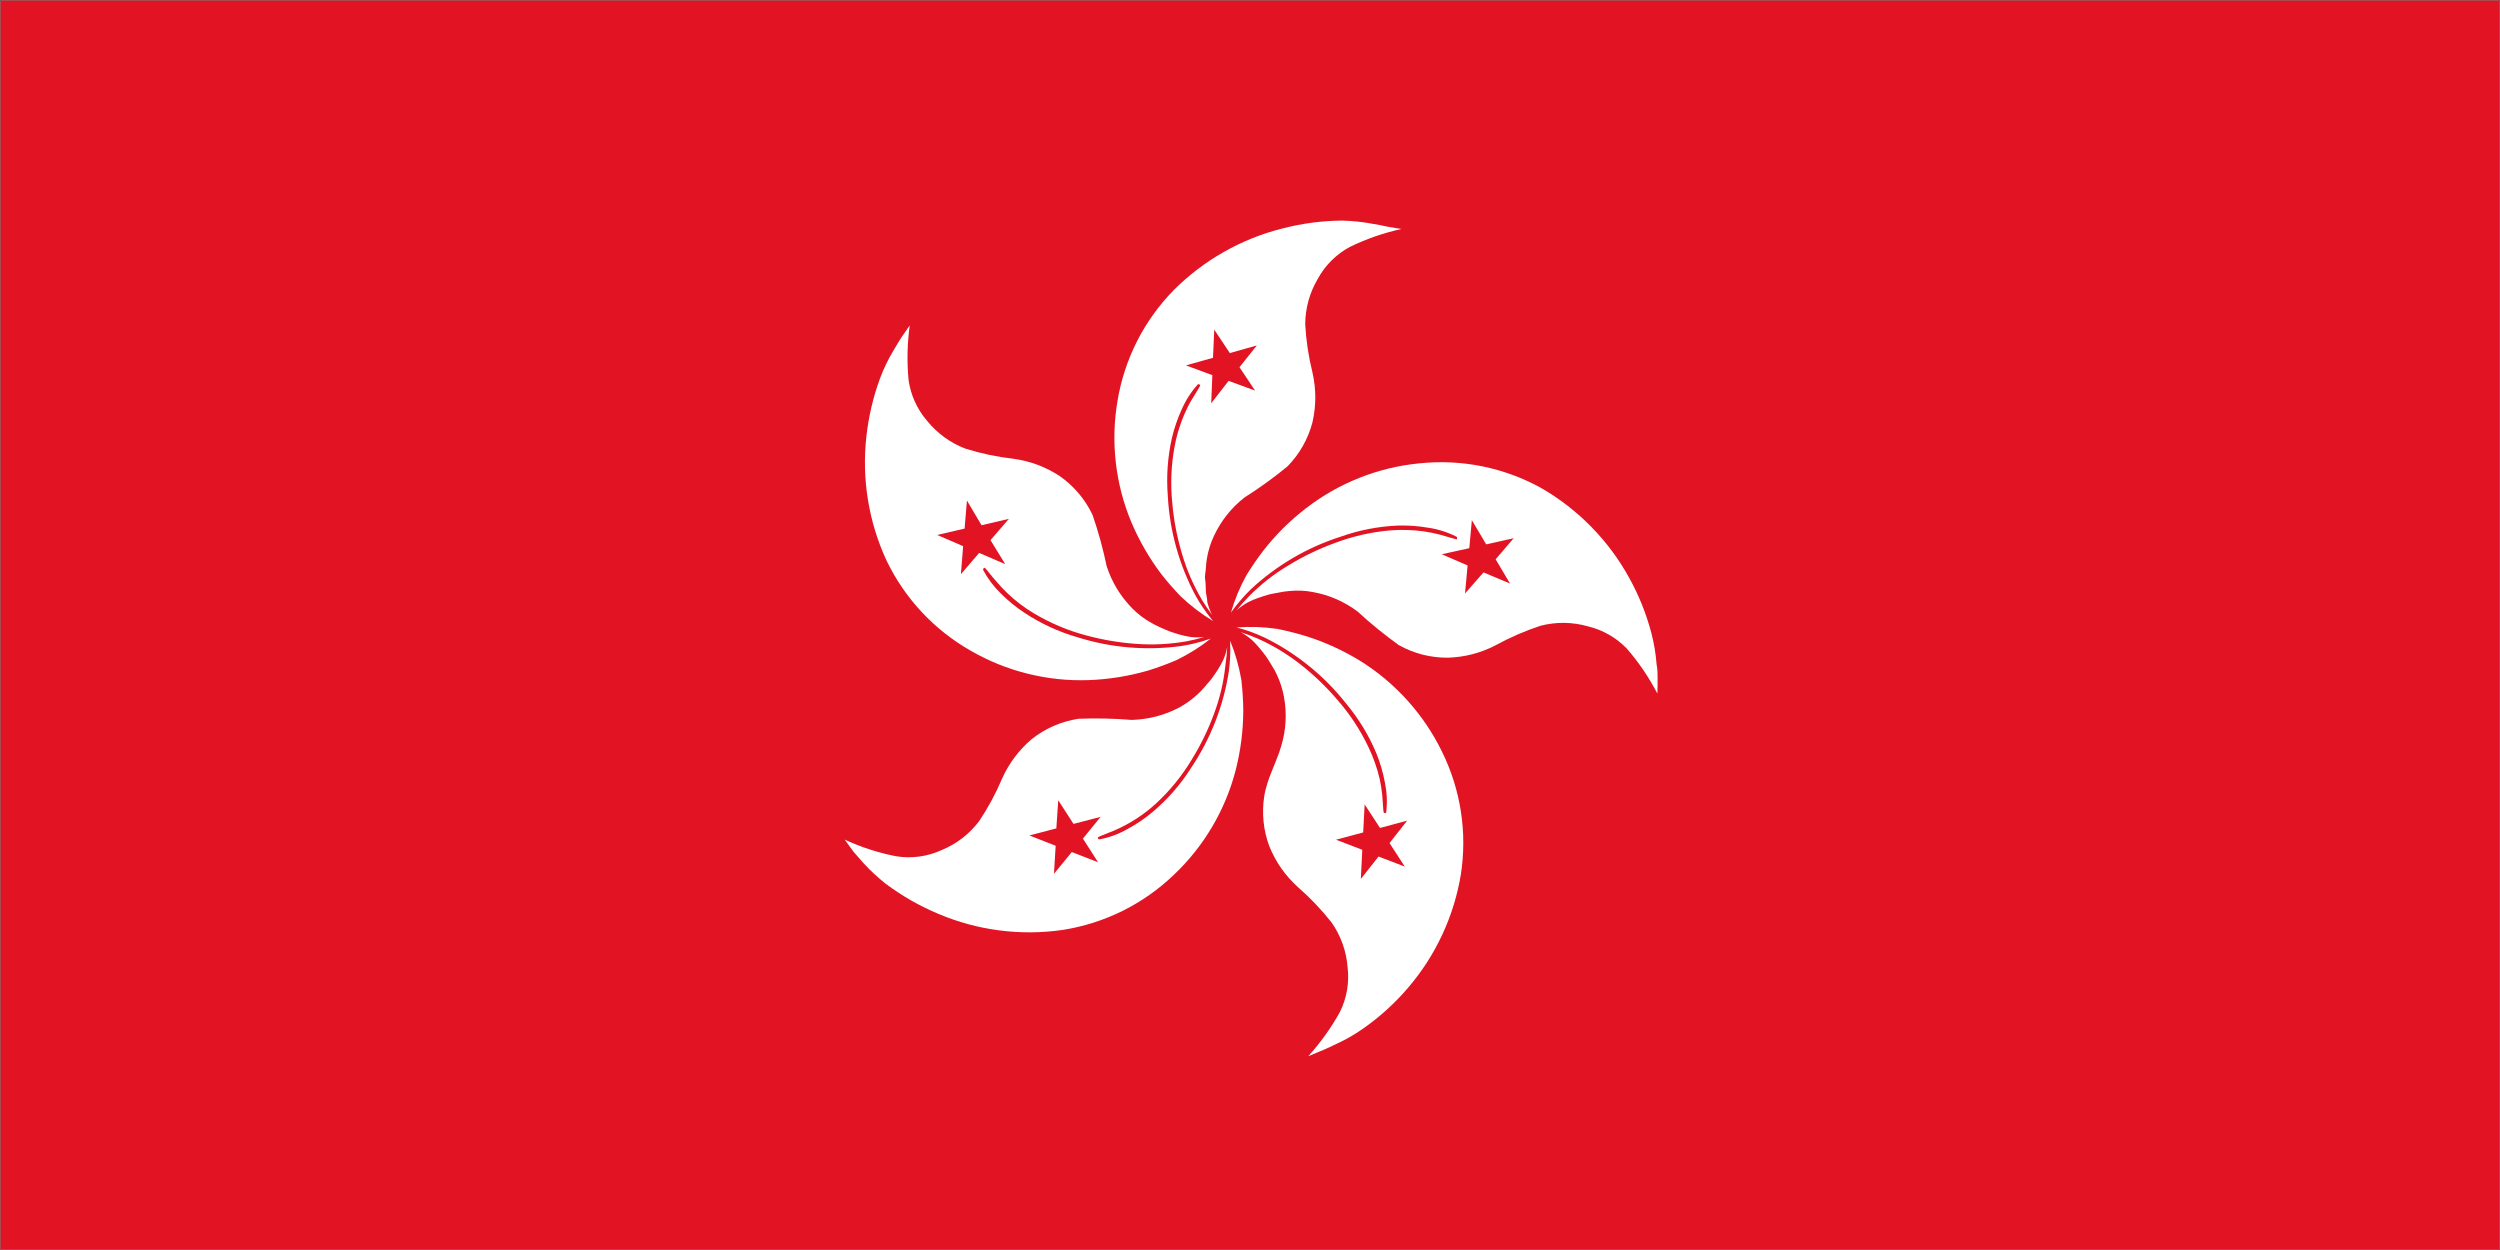<svg width="900" height="450" viewBox="0 0 900 450" fill="none" xmlns="http://www.w3.org/2000/svg">
<rect x="0" y="0" width="900" height="450" fill="#333333" stroke="none"/>
<g clip-path="url(#clip0_763_17707)">
<path d="M900 0H0V450H900V0Z" fill="#1E1E1E"/>
<mask id="mask0_763_17707" style="mask-type:luminance" maskUnits="userSpaceOnUse" x="0" y="0" width="900" height="450">
<path d="M900 0H0V450H900V0Z" fill="white"/>
</mask>
<g mask="url(#mask0_763_17707)">
<path d="M900 0H0V450H900V0Z" fill="white"/>
<mask id="mask1_763_17707" style="mask-type:luminance" maskUnits="userSpaceOnUse" x="0" y="0" width="900" height="450">
<path d="M0 0H900V450H0V0Z" fill="white"/>
</mask>
<g mask="url(#mask1_763_17707)">
<path d="M0 0H900V450H0V0Z" fill="white"/>
<path d="M0 0H900V450H0V0Z" fill="#E21323"/>
</g>
<path d="M596.734 244.396C596.734 242.62 596.734 240.849 596.37 239.109C596.083 235.401 595.479 231.745 594.552 228.135C592.714 221.073 590.021 214.344 586.479 207.964C582.776 201.24 578.234 195.141 572.859 189.656C567.484 184.177 561.474 179.521 554.823 175.682C551.505 173.849 548.062 172.276 544.5 170.964C540.943 169.656 537.302 168.625 533.583 167.87C529.865 167.12 526.109 166.651 522.318 166.474C518.531 166.297 514.75 166.406 510.974 166.807C503.552 167.526 496.375 169.255 489.443 172C482.51 174.745 476.094 178.391 470.198 182.948C464.437 187.365 459.323 192.438 454.854 198.156C452.656 201.026 450.609 204 448.719 207.073C446.328 211.38 444.458 215.901 443.104 220.63L443.51 220.026C445.526 217.224 447.776 214.615 450.25 212.198C454.865 207.885 459.901 204.13 465.349 200.927C470.797 197.729 476.531 195.167 482.552 193.234C489.224 190.859 496.104 189.516 503.182 189.203C506.844 189.094 510.474 189.349 514.083 189.969C517.667 190.484 521.073 191.563 524.297 193.198C524.703 193.438 524.62 194.203 524.297 194.161C523.974 194.125 520.26 192.995 518.365 192.469C516.458 191.974 514.536 191.583 512.589 191.297C508.568 190.745 504.526 190.625 500.479 190.938C493.646 191.531 487.026 193.036 480.615 195.453C474.755 197.583 469.172 200.271 463.859 203.526C458.62 206.63 453.87 210.359 449.604 214.703C448.042 216.281 446.573 217.953 445.203 219.703C446.432 218.589 447.781 217.63 449.24 216.839C450.391 216.245 451.573 215.734 452.792 215.307C454.005 214.901 455.255 214.458 456.547 214.094C457.839 213.734 459.135 213.573 460.589 213.286C461.786 213.021 462.995 212.844 464.219 212.766C467.026 212.479 469.807 212.599 472.578 213.125C478.516 214.198 483.896 216.542 488.729 220.146C493.437 224.484 498.391 228.521 503.589 232.255C509.062 235.292 514.927 236.797 521.187 236.771C527.276 236.589 533.026 235.099 538.432 232.292C543.599 229.464 548.984 227.125 554.578 225.271C560.276 223.818 565.958 223.885 571.62 225.474C574.302 226.12 576.844 227.125 579.245 228.5C581.641 229.87 583.797 231.552 585.708 233.542C589.99 238.495 593.635 243.875 596.651 249.682C596.734 247.828 596.771 244.844 596.734 244.396ZM534.068 206.068L527.406 213.651L528.339 203.563L519.052 199.531L528.943 197.349L529.87 187.266L535.036 195.979L544.932 193.76L538.432 201.344L543.599 210.063L534.068 206.068Z" fill="white"/>
<path d="M499.427 81.594C497.693 81.188 495.953 80.865 494.219 80.583C490.563 79.891 486.875 79.5 483.156 79.412C475.896 79.474 468.75 80.417 461.719 82.24C454.286 84.099 447.24 86.922 440.578 90.703C433.917 94.484 427.88 99.088 422.474 104.51C419.818 107.224 417.391 110.12 415.182 113.203C412.974 116.286 411.01 119.521 409.297 122.906C407.589 126.292 406.141 129.786 404.969 133.391C403.792 137 402.896 140.672 402.286 144.417C401.047 151.755 400.849 159.12 401.693 166.51C402.536 173.906 404.391 181.036 407.25 187.911C410.073 194.594 413.667 200.833 418.031 206.63C420.234 209.438 422.578 212.13 425.057 214.703C428.635 218.094 432.542 221.068 436.766 223.62L436.281 223.052C434.089 220.391 432.151 217.552 430.469 214.542C427.484 208.984 425.146 203.172 423.453 197.099C421.755 191.026 420.745 184.844 420.411 178.547C419.854 171.495 420.354 164.516 421.906 157.609C422.734 154.12 423.891 150.745 425.38 147.479C426.818 144.161 428.745 141.146 431.151 138.443C431.474 138.12 432.203 138.443 432.042 138.885C431.88 139.328 429.901 142.396 428.854 144.172C427.802 145.948 427.036 147.641 426.229 149.458C424.661 153.177 423.516 157.026 422.797 161C421.599 167.688 421.344 174.411 422.026 181.172C422.573 187.385 423.745 193.479 425.542 199.448C427.234 205.214 429.604 210.688 432.646 215.87C433.786 217.766 435.026 219.594 436.359 221.359C435.599 219.88 435.021 218.333 434.625 216.719C434.625 215.427 434.182 214.219 434.099 212.682C434.021 211.151 434.099 210.063 433.859 208.651C433.615 207.234 434.063 205.984 434.099 204.615C434.161 203.38 434.292 202.156 434.505 200.943C434.979 198.135 435.828 195.443 437.047 192.875C439.609 187.427 443.26 182.839 447.99 179.115C453.391 175.698 458.563 171.958 463.495 167.896C467.885 163.385 470.885 158.083 472.495 152C473.849 146.042 473.849 140.083 472.495 134.125C471.078 128.411 470.203 122.615 469.875 116.734C469.932 110.854 471.453 105.38 474.438 100.313C475.766 97.88 477.422 95.693 479.391 93.74C481.365 91.792 483.573 90.162 486.021 88.854C491.932 85.99 498.099 83.849 504.516 82.438L499.427 81.594ZM446.214 132.188L451.823 140.62L442.297 137.109L436.036 145.182L436.443 135.052L426.953 131.542L436.682 128.802L437.13 118.672L442.74 127.104L452.469 124.359L446.214 132.188Z" fill="white"/>
<path d="M324.443 121.578C323.474 123.068 322.583 124.604 321.698 126.094C319.781 129.286 318.167 132.62 316.849 136.104C314.328 142.948 312.672 149.995 311.885 157.245C311.047 164.833 311.24 172.391 312.458 179.927C313.677 187.458 315.88 194.693 319.073 201.63C320.703 205.042 322.583 208.307 324.708 211.438C326.839 214.563 329.193 217.51 331.771 220.276C334.349 223.042 337.12 225.599 340.089 227.948C343.057 230.292 346.188 232.401 349.474 234.271C355.906 237.979 362.724 240.729 369.927 242.526C377.135 244.323 384.448 245.094 391.87 244.844C399.141 244.578 406.276 243.432 413.266 241.411C416.74 240.339 420.141 239.089 423.479 237.661C427.911 235.516 432.057 232.922 435.917 229.87L435.193 230.115C431.927 231.245 428.594 232.063 425.177 232.573C418.932 233.427 412.672 233.589 406.391 233.057C400.109 232.526 393.964 231.318 387.953 229.427C381.141 227.464 374.771 224.531 368.854 220.63C365.792 218.62 362.964 216.323 360.375 213.734C357.781 211.214 355.625 208.365 353.917 205.177C353.917 204.734 354.24 204.172 354.641 204.495C355.047 204.818 357.188 207.719 358.677 209.297C359.943 210.813 361.286 212.25 362.719 213.609C365.641 216.401 368.844 218.823 372.328 220.875C378.141 224.339 384.323 226.948 390.859 228.703C396.88 230.344 403.005 231.38 409.229 231.807C415.229 232.229 421.193 231.917 427.115 230.88C429.297 230.474 431.453 229.953 433.578 229.307C431.922 229.51 430.266 229.51 428.609 229.307C427.318 229.068 426.104 228.865 424.854 228.5C423.604 228.135 422.313 227.734 421.057 227.292C419.807 226.844 418.635 226.24 417.385 225.719C416.26 225.214 415.172 224.651 414.115 224.021C411.667 222.62 409.464 220.911 407.495 218.896C403.302 214.583 400.276 209.568 398.406 203.849C397.099 197.583 395.406 191.422 393.323 185.37C391.995 182.573 390.328 179.99 388.333 177.625C386.333 175.26 384.068 173.188 381.531 171.406C376.432 168.063 370.859 165.974 364.818 165.151C358.953 164.484 353.208 163.276 347.578 161.521C344.875 160.495 342.349 159.13 340.01 157.432C337.667 155.734 335.589 153.766 333.766 151.516C331.958 149.417 330.479 147.104 329.339 144.578C328.198 142.052 327.443 139.411 327.068 136.667C326.464 130.141 326.609 123.63 327.51 117.141L324.443 121.578ZM353.349 189.078L363.203 186.781L356.578 194.448L361.87 203.083L352.5 199.047L345.922 206.714L346.729 196.625L337.401 192.589L347.255 190.292L348.099 180.203L353.349 189.078Z" fill="white"/>
<path d="M476.375 377.99C477.99 377.307 479.604 376.536 481.177 375.771C484.552 374.229 487.755 372.385 490.786 370.245C496.797 366.031 502.177 361.141 506.938 355.557C511.901 349.755 515.995 343.396 519.214 336.479C522.438 329.557 524.672 322.333 525.911 314.807C526.49 311.068 526.781 307.307 526.786 303.521C526.792 299.74 526.505 295.979 525.932 292.24C525.359 288.495 524.51 284.823 523.375 281.214C522.24 277.604 520.839 274.099 519.172 270.703C515.922 264.021 511.813 257.906 506.854 252.365C501.896 246.828 496.271 242.073 489.979 238.104C483.813 234.286 477.271 231.271 470.359 229.068C466.891 227.995 463.38 227.109 459.818 226.401C454.938 225.682 450.042 225.51 445.125 225.875L445.849 226.078C449.193 226.969 452.422 228.167 455.542 229.672C461.182 232.474 466.448 235.859 471.339 239.828C476.229 243.797 480.625 248.25 484.531 253.193C489.078 258.63 492.729 264.615 495.469 271.146C496.844 274.531 497.865 278.01 498.542 281.599C499.286 285.146 499.458 288.724 499.063 292.333C499.063 292.776 498.255 292.938 498.094 292.333C497.932 291.724 497.813 288.297 497.609 286.198C497.406 284.245 497.099 282.307 496.682 280.391C495.75 276.438 494.406 272.63 492.646 268.969C489.703 262.776 485.974 257.104 481.458 251.943C477.453 247.255 473.026 243.005 468.177 239.193C463.443 235.469 458.328 232.375 452.833 229.911C450.802 229.026 448.729 228.245 446.615 227.573C448.068 228.349 449.411 229.276 450.656 230.354C451.594 231.25 452.484 232.193 453.318 233.182C454.125 234.187 454.974 235.198 455.74 236.245C456.51 237.297 457.156 238.505 457.88 239.635C458.547 240.672 459.141 241.75 459.656 242.865C460.87 245.443 461.729 248.13 462.24 250.932C463.312 256.859 462.99 262.714 461.271 268.484C459.495 274.656 456.146 280.188 455.135 286.604C454.651 289.656 454.568 292.724 454.885 295.802C455.198 298.88 455.901 301.865 456.995 304.76C459.307 310.401 462.724 315.271 467.25 319.365C471.677 323.229 475.714 327.469 479.359 332.073C481.026 334.458 482.349 337.021 483.328 339.76C484.307 342.495 484.911 345.313 485.135 348.214C485.469 350.979 485.396 353.74 484.922 356.49C484.448 359.234 483.594 361.854 482.349 364.354C479.161 370.089 475.37 375.385 470.964 380.25L476.375 377.99ZM490.422 305.927L480.974 302.297L490.745 299.677L491.271 289.589L496.802 298.063L506.573 295.438L500.234 303.505L505.724 311.979L496.276 308.349L489.901 316.417L490.422 305.927Z" fill="white"/>
<path d="M307.281 306.656C308.453 307.984 309.625 309.276 310.833 310.688C313.318 313.417 316.005 315.917 318.911 318.193C324.755 322.557 331.036 326.146 337.766 328.969C344.823 331.964 352.151 333.953 359.755 334.943C367.359 335.927 374.953 335.875 382.542 334.776C386.281 334.193 389.958 333.328 393.568 332.182C397.177 331.036 400.677 329.625 404.073 327.948C407.464 326.266 410.708 324.339 413.807 322.161C416.906 319.984 419.823 317.589 422.552 314.969C427.984 309.833 432.599 304.052 436.391 297.62C440.188 291.188 443.016 284.354 444.88 277.12C446.656 270.089 447.557 262.948 447.583 255.693C447.542 252.068 447.313 248.448 446.901 244.844C446.073 239.974 444.729 235.25 442.859 230.677C442.859 230.964 442.859 231.203 442.859 231.448C443.005 234.891 442.844 238.318 442.375 241.734C441.406 247.953 439.776 253.99 437.479 259.849C435.188 265.708 432.281 271.25 428.771 276.474C424.969 282.469 420.354 287.755 414.922 292.333C412.12 294.688 409.104 296.729 405.88 298.464C402.734 300.255 399.38 301.495 395.823 302.177C395.38 302.177 394.979 301.609 395.422 301.328C395.865 301.047 399.219 299.797 401.115 298.99C406.698 296.583 411.729 293.328 416.214 289.224C421.245 284.563 425.526 279.286 429.052 273.406C432.313 268.13 435.005 262.573 437.13 256.745C439.219 251.12 440.563 245.323 441.167 239.354C441.5 237.161 441.719 234.953 441.813 232.734C441.552 234.385 441.078 235.974 440.401 237.5C439.844 238.661 439.224 239.792 438.542 240.885C437.813 241.979 437.089 243.104 436.323 244.156C435.552 245.203 434.583 246.172 433.74 247.224C432.953 248.172 432.104 249.057 431.193 249.885C429.146 251.807 426.885 253.432 424.411 254.766C419.068 257.536 413.391 259.005 407.37 259.167C400.99 258.646 394.594 258.51 388.193 258.76C381.974 259.745 376.391 262.177 371.438 266.063C366.828 269.99 363.276 274.714 360.781 280.229C358.49 285.656 355.703 290.823 352.422 295.719C348.823 300.385 344.302 303.844 338.854 306.089C336.328 307.229 333.688 307.984 330.938 308.359C328.193 308.729 325.448 308.698 322.703 308.271C316.255 307.026 310.052 305.021 304.094 302.255L307.281 306.656ZM380.281 298.224L380.969 288.094L386.458 296.609L396.229 294.068L389.849 301.896L395.302 310.406L385.854 306.734L379.432 314.563L380.036 304.474L370.589 300.766L380.281 298.224Z" fill="white"/>
</g>
</g>
<defs>
<clipPath id="clip0_763_17707">
<rect width="900" height="450" fill="white"/>
</clipPath>
</defs>
</svg>
